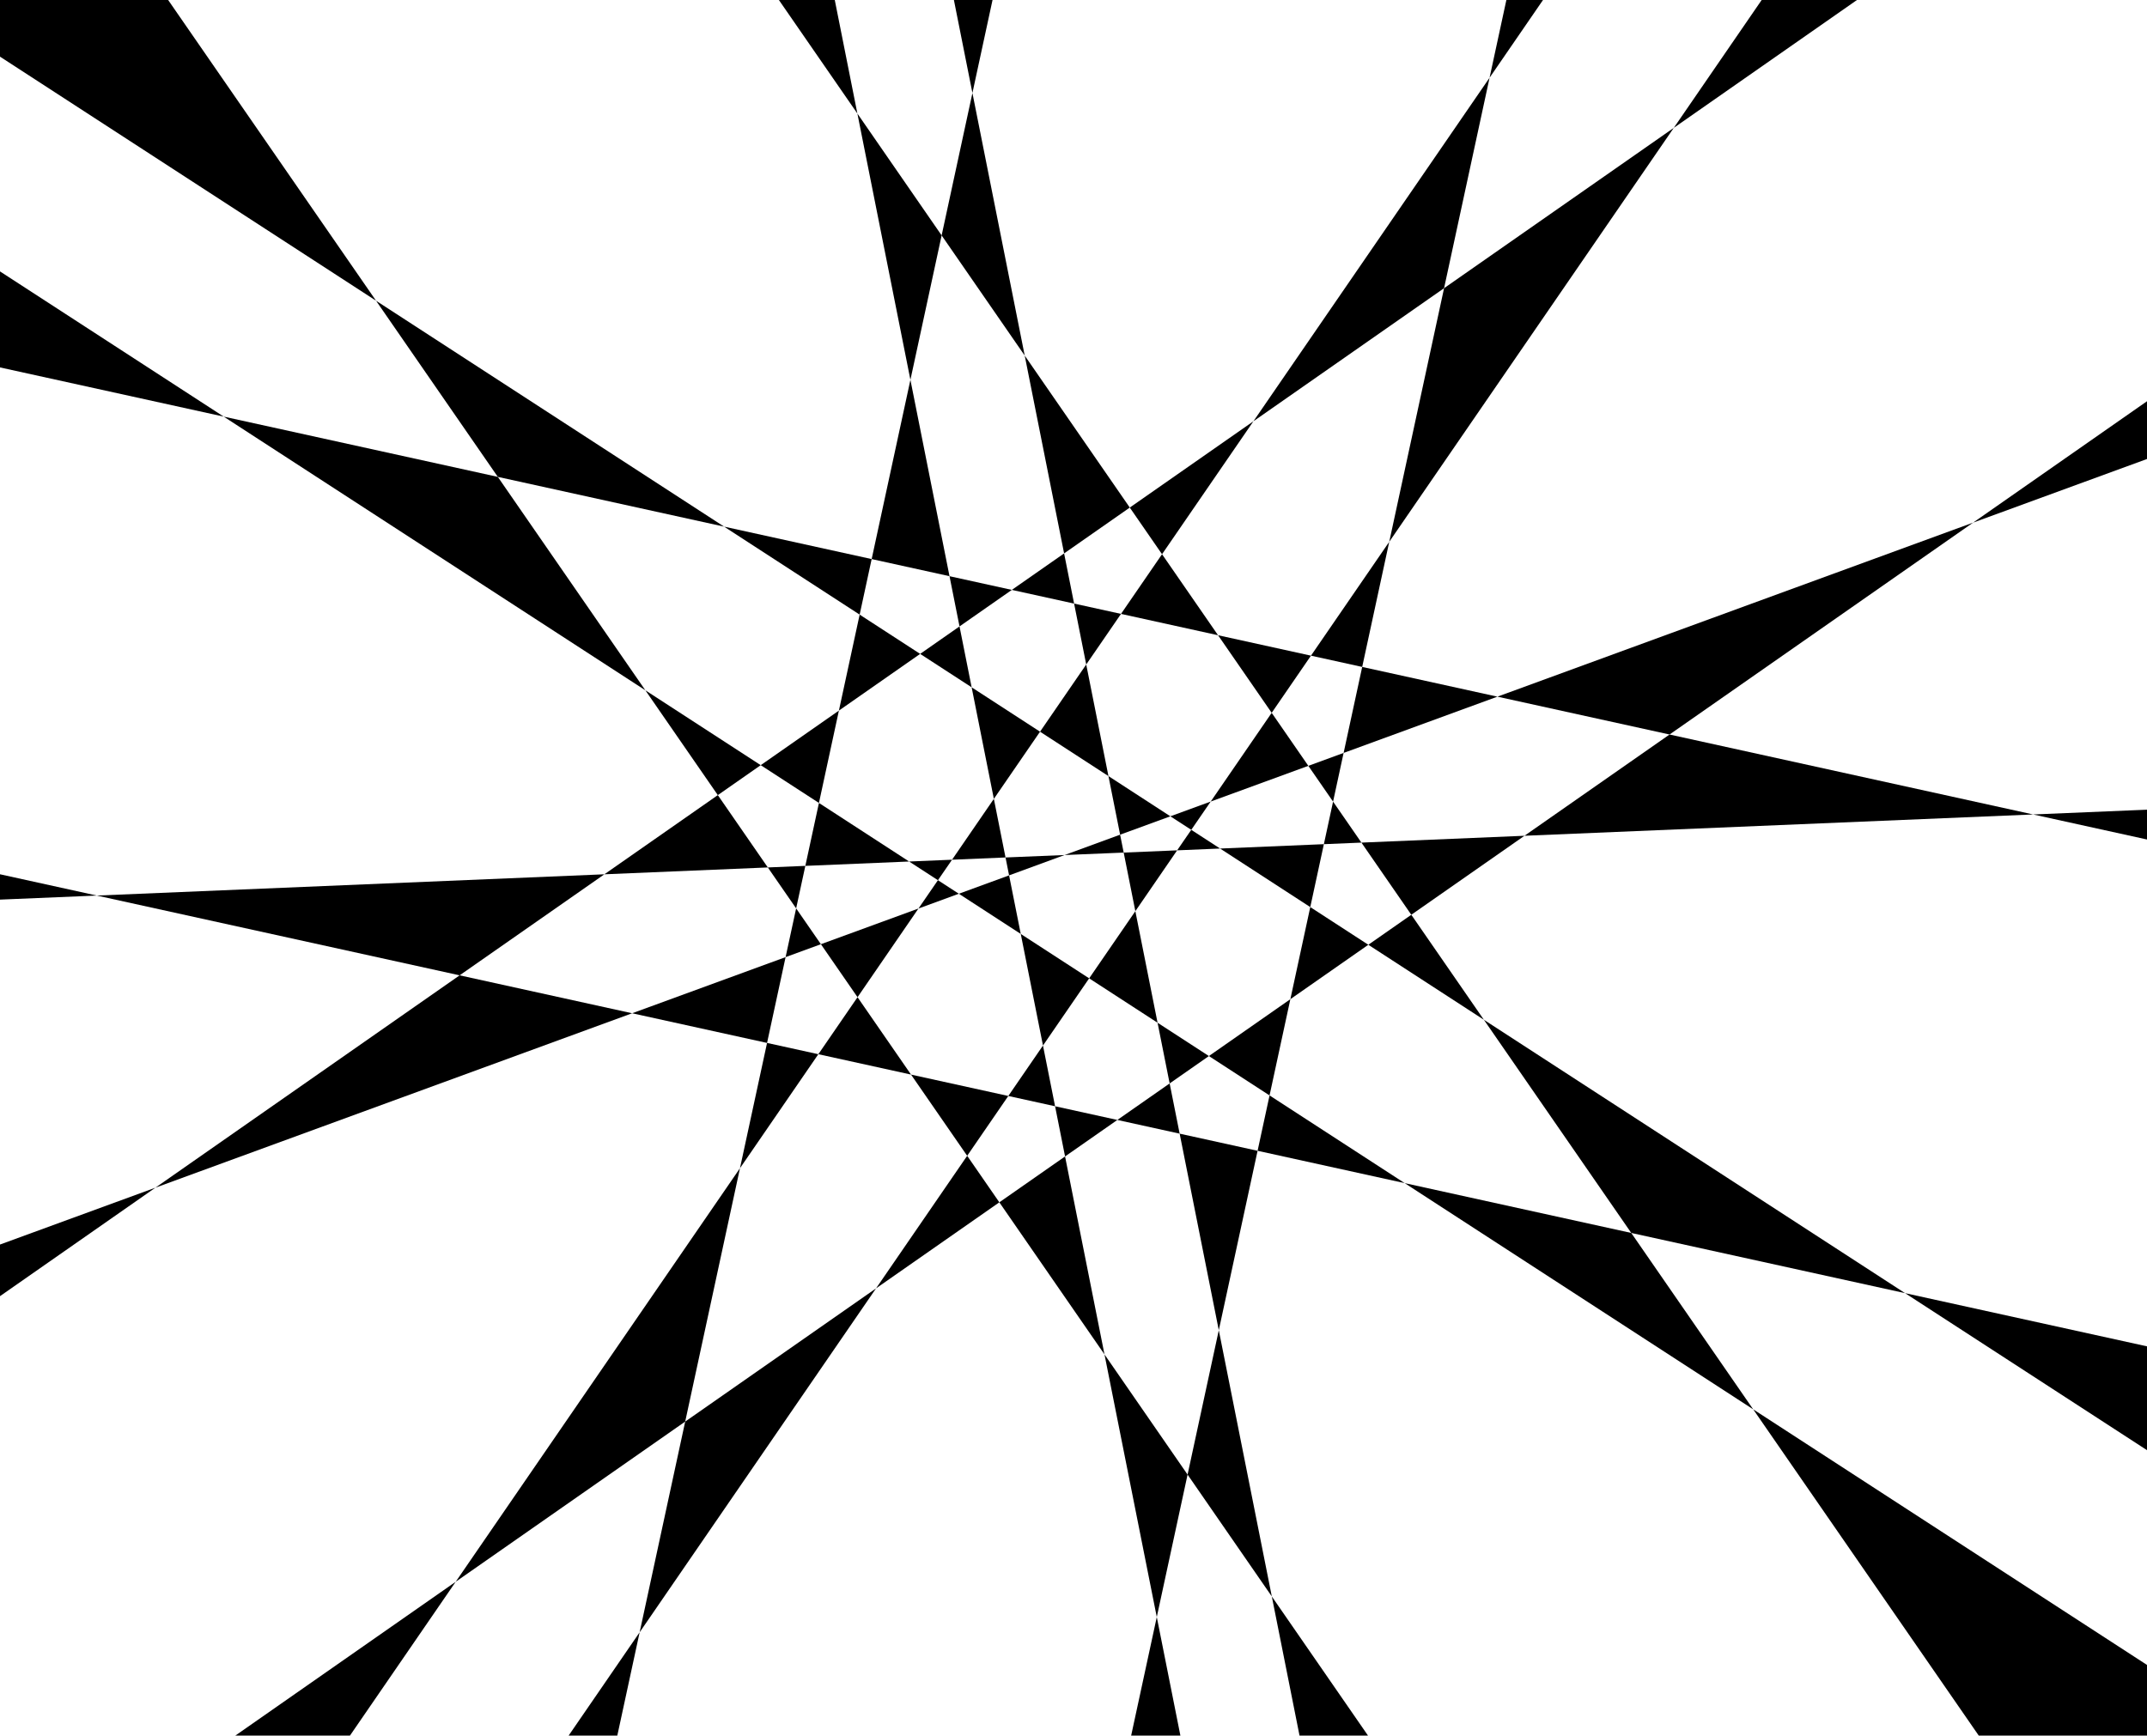<?xml version="1.0" encoding="UTF-8" standalone="no"?>
<svg width="261.761mm" height="211.667mm"
 viewBox="0 0 742 600"
 xmlns="http://www.w3.org/2000/svg" xmlns:xlink="http://www.w3.org/1999/xlink"  version="1.2" baseProfile="tiny">
<title>Qt Svg Document</title>
<desc>Generated with Qt</desc>
<defs>
</defs>
<g fill="none" stroke="black" vector-effect="non-scaling-stroke" stroke-width="1" fill-rule="evenodd" stroke-linecap="square" stroke-linejoin="bevel" >

<g fill="#000000" fill-opacity="1" stroke="none" transform="matrix(1,0,0,1,0,0)"
font-family="Helvetica" font-size="12pt" font-weight="400" font-style="normal" 
>
<path fill-rule="evenodd" d="M129.964,103.962 L250.244,182.053 L172.047,164.854 L129.964,103.962"/>
<path fill-rule="evenodd" d="M77.309,144.019 L172.047,164.854 L223.036,238.631 L77.309,144.019"/>
<path fill-rule="evenodd" d="M33.459,309.591 L208.875,302.24 L158.847,337.169 L33.459,309.591"/>
<path fill-rule="evenodd" d="M223.036,238.631 L262.906,264.515 L248.079,274.868 L223.036,238.631"/>
<path fill-rule="evenodd" d="M208.875,302.24 L248.079,274.868 L265.358,299.872 L208.875,302.24"/>
<path fill-rule="evenodd" d="M53.713,410.575 L158.847,337.169 L218.463,350.281 L53.713,410.575"/>
<path fill-rule="evenodd" d="M157.488,546.813 L255.732,403.85 L236.801,491.438 L157.488,546.813"/>
<path fill-rule="evenodd" d="M218.463,350.281 L271.501,330.872 L265.092,360.537 L218.463,350.281"/>
<path fill-rule="evenodd" d="M265.358,299.872 L278.324,299.329 L275.145,314.028 L265.358,299.872"/>
<path fill-rule="evenodd" d="M262.906,264.515 L289.923,245.652 L283.024,277.577 L262.906,264.515"/>
<path fill-rule="evenodd" d="M250.244,182.053 L301.245,193.269 L297.095,212.47 L250.244,182.053"/>
<path fill-rule="evenodd" d="M296.31,39.248 L325.428,81.379 L314.637,131.308 L296.31,39.248"/>
<path fill-rule="evenodd" d="M325.428,81.379 L336.068,32.151 L354.139,122.921 L325.428,81.379"/>
<path fill-rule="evenodd" d="M301.245,193.269 L314.637,131.308 L328.15,199.186 L301.245,193.269"/>
<path fill-rule="evenodd" d="M289.923,245.652 L297.095,212.47 L318.004,226.046 L289.923,245.652"/>
<path fill-rule="evenodd" d="M328.15,199.186 L349.688,203.924 L331.607,216.549 L328.15,199.186"/>
<path fill-rule="evenodd" d="M354.139,122.921 L390.452,175.462 L367.754,191.31 L354.139,122.921"/>
<path fill-rule="evenodd" d="M349.688,203.924 L367.754,191.31 L371.206,208.657 L349.688,203.924"/>
<path fill-rule="evenodd" d="M318.004,226.046 L331.607,216.549 L335.799,237.599 L318.004,226.046"/>
<path fill-rule="evenodd" d="M278.324,299.329 L283.024,277.577 L314.194,297.822 L278.324,299.329"/>
<path fill-rule="evenodd" d="M271.501,330.872 L275.145,314.028 L283.703,326.406 L271.501,330.872"/>
<path fill-rule="evenodd" d="M255.732,403.85 L265.092,360.537 L282.818,364.436 L255.732,403.85"/>
<path fill-rule="evenodd" d="M283.703,326.406 L317.42,314.071 L296.362,344.726 L283.703,326.406"/>
<path fill-rule="evenodd" d="M314.194,297.822 L329.028,297.199 L324.151,304.282 L314.194,297.822"/>
<path fill-rule="evenodd" d="M335.799,237.599 L359.435,252.943 L343.476,276.165 L335.799,237.599"/>
<path fill-rule="evenodd" d="M371.206,208.657 L387.42,212.222 L375.398,229.716 L371.206,208.657"/>
<path fill-rule="evenodd" d="M390.452,175.462 L433.181,145.63 L401.598,191.59 L390.452,175.462"/>
<path fill-rule="evenodd" d="M387.42,212.222 L401.598,191.59 L420.956,219.599 L387.42,212.222"/>
<path fill-rule="evenodd" d="M359.435,252.943 L375.398,229.716 L383.078,268.292 L359.435,252.943"/>
<path fill-rule="evenodd" d="M329.028,297.199 L343.476,276.165 L347.506,296.422 L329.028,297.199"/>
<path fill-rule="evenodd" d="M317.42,314.071 L324.151,304.282 L331.377,308.964 L317.42,314.071"/>
<path fill-rule="evenodd" d="M347.506,296.422 L367.925,295.579 L348.739,302.613 L347.506,296.422"/>
<path fill-rule="evenodd" d="M383.078,268.292 L404.477,282.192 L387.112,288.544 L383.078,268.292"/>
<path fill-rule="evenodd" d="M367.925,295.579 L387.112,288.544 L388.345,294.735 L367.925,295.579"/>
<path fill-rule="evenodd" d="M331.377,308.964 L348.739,302.613 L352.772,322.861 L331.377,308.964"/>
<path fill-rule="evenodd" d="M282.818,364.436 L296.362,344.726 L314.853,371.482 L282.818,364.436"/>
<path fill-rule="evenodd" d="M221.059,564.277 L236.801,491.438 L302.763,445.384 L221.059,564.277"/>
<path fill-rule="evenodd" d="M314.853,371.482 L348.467,378.875 L334.256,399.555 L314.853,371.482"/>
<path fill-rule="evenodd" d="M352.772,322.861 L376.414,338.209 L360.452,361.435 L352.772,322.861"/>
<path fill-rule="evenodd" d="M388.345,294.735 L406.818,293.958 L392.374,314.986 L388.345,294.735"/>
<path fill-rule="evenodd" d="M404.477,282.192 L418.424,277.088 L411.698,286.87 L404.477,282.192"/>
<path fill-rule="evenodd" d="M420.956,219.599 L453.069,226.662 L439.492,246.42 L420.956,219.599"/>
<path fill-rule="evenodd" d="M418.424,277.088 L439.492,246.42 L452.157,264.748 L418.424,277.088"/>
<path fill-rule="evenodd" d="M406.818,293.958 L411.698,286.87 L421.661,293.335 L406.818,293.958"/>
<path fill-rule="evenodd" d="M376.414,338.209 L392.374,314.986 L400.052,353.554 L376.414,338.209"/>
<path fill-rule="evenodd" d="M348.467,378.875 L360.452,361.435 L364.631,382.429 L348.467,378.875"/>
<path fill-rule="evenodd" d="M302.763,445.384 L334.256,399.555 L345.37,415.637 L302.763,445.384"/>
<path fill-rule="evenodd" d="M364.631,382.429 L386.151,387.163 L368.084,399.779 L364.631,382.429"/>
<path fill-rule="evenodd" d="M400.052,353.554 L417.792,365.072 L404.23,374.54 L400.052,353.554"/>
<path fill-rule="evenodd" d="M386.151,387.163 L404.23,374.54 L407.687,391.901 L386.151,387.163"/>
<path fill-rule="evenodd" d="M345.37,415.637 L368.084,399.779 L381.708,468.214 L345.37,415.637"/>
<path fill-rule="evenodd" d="M381.708,468.214 L410.425,509.765 L399.783,559.004 L381.708,468.214"/>
<path fill-rule="evenodd" d="M407.687,391.901 L434.62,397.824 L421.214,459.847 L407.687,391.901"/>
<path fill-rule="evenodd" d="M417.792,365.072 L445.947,345.413 L438.756,378.684 L417.792,365.072"/>
<path fill-rule="evenodd" d="M421.661,293.335 L457.526,291.828 L452.827,313.577 L421.661,293.335"/>
<path fill-rule="evenodd" d="M452.157,264.748 L464.349,260.285 L460.708,277.116 L452.157,264.748"/>
<path fill-rule="evenodd" d="M453.069,226.662 L480.121,187.297 L470.773,230.555 L453.069,226.662"/>
<path fill-rule="evenodd" d="M433.181,145.63 L514.793,26.87 L499.069,99.627 L433.181,145.63"/>
<path fill-rule="evenodd" d="M480.121,187.297 L499.069,99.627 L578.457,44.2 L480.121,187.297"/>
<path fill-rule="evenodd" d="M464.349,260.285 L470.773,230.555 L517.503,240.833 L464.349,260.285"/>
<path fill-rule="evenodd" d="M457.526,291.828 L460.708,277.116 L470.504,291.285 L457.526,291.828"/>
<path fill-rule="evenodd" d="M445.947,345.413 L452.827,313.577 L472.889,326.602 L445.947,345.413"/>
<path fill-rule="evenodd" d="M470.504,291.285 L526.856,288.922 L487.743,316.231 L470.504,291.285"/>
<path fill-rule="evenodd" d="M517.503,240.833 L681.903,180.668 L576.992,253.918 L517.503,240.833"/>
<path fill-rule="evenodd" d="M526.856,288.922 L576.992,253.918 L702.65,281.555 L526.856,288.922"/>
<path fill-rule="evenodd" d="M472.889,326.602 L487.743,316.231 L512.831,352.534 L472.889,326.602"/>
<path fill-rule="evenodd" d="M434.62,397.824 L438.756,378.684 L485.457,409.004 L434.62,397.824"/>
<path fill-rule="evenodd" d="M512.831,352.534 L658.392,447.038 L563.762,426.226 L512.831,352.534"/>
<path fill-rule="evenodd" d="M485.457,409.004 L563.762,426.226 L605.903,487.202 L485.457,409.004"/>
<path fill-rule="evenodd" d="M410.425,509.765 L421.214,459.847 L439.536,551.887 L410.425,509.765"/>
<path fill-rule="evenodd" d="M269.185,0 L288.497,0 L296.31,39.248 L269.185,0"/>
<path fill-rule="evenodd" d="M0,19.585 L0,0 L58.113,0 L129.964,103.962 L0,19.585"/>
<path fill-rule="evenodd" d="M0,127.015 L0,93.826 L77.309,144.019 L0,127.015"/>
<path fill-rule="evenodd" d="M0,310.993 L0,302.232 L33.459,309.591 L0,310.993"/>
<path fill-rule="evenodd" d="M0,448.077 L0,430.233 L53.713,410.575 L0,448.077"/>
<path fill-rule="evenodd" d="M120.938,600 L81.31,600 L157.488,546.813 L120.938,600"/>
<path fill-rule="evenodd" d="M213.338,600 L196.51,600 L221.059,564.277 L213.338,600"/>
<path fill-rule="evenodd" d="M520.601,0 L533.259,0 L514.793,26.87 L520.601,0"/>
<path fill-rule="evenodd" d="M608.831,0 L641.763,0 L578.457,44.2 L608.831,0"/>
<path fill-rule="evenodd" d="M742.857,138.11 L742.857,158.36 L681.903,180.668 L742.857,138.11"/>
<path fill-rule="evenodd" d="M742.857,279.871 L742.857,290.398 L702.65,281.555 L742.857,279.871"/>
<path fill-rule="evenodd" d="M742.857,465.615 L742.857,501.876 L658.392,447.038 L742.857,465.615"/>
<path fill-rule="evenodd" d="M742.857,576.118 L742.857,600 L683.861,600 L605.903,487.202 L742.857,576.118"/>
<path fill-rule="evenodd" d="M472.789,600 L449.115,600 L439.536,551.887 L472.789,600"/>
<path fill-rule="evenodd" d="M329.667,0 L343.017,0 L336.068,32.151 L329.667,0"/>
<path fill-rule="evenodd" d="M407.945,600 L390.923,600 L399.783,559.004 L407.945,600"/>
</g>
</g>
</svg>
